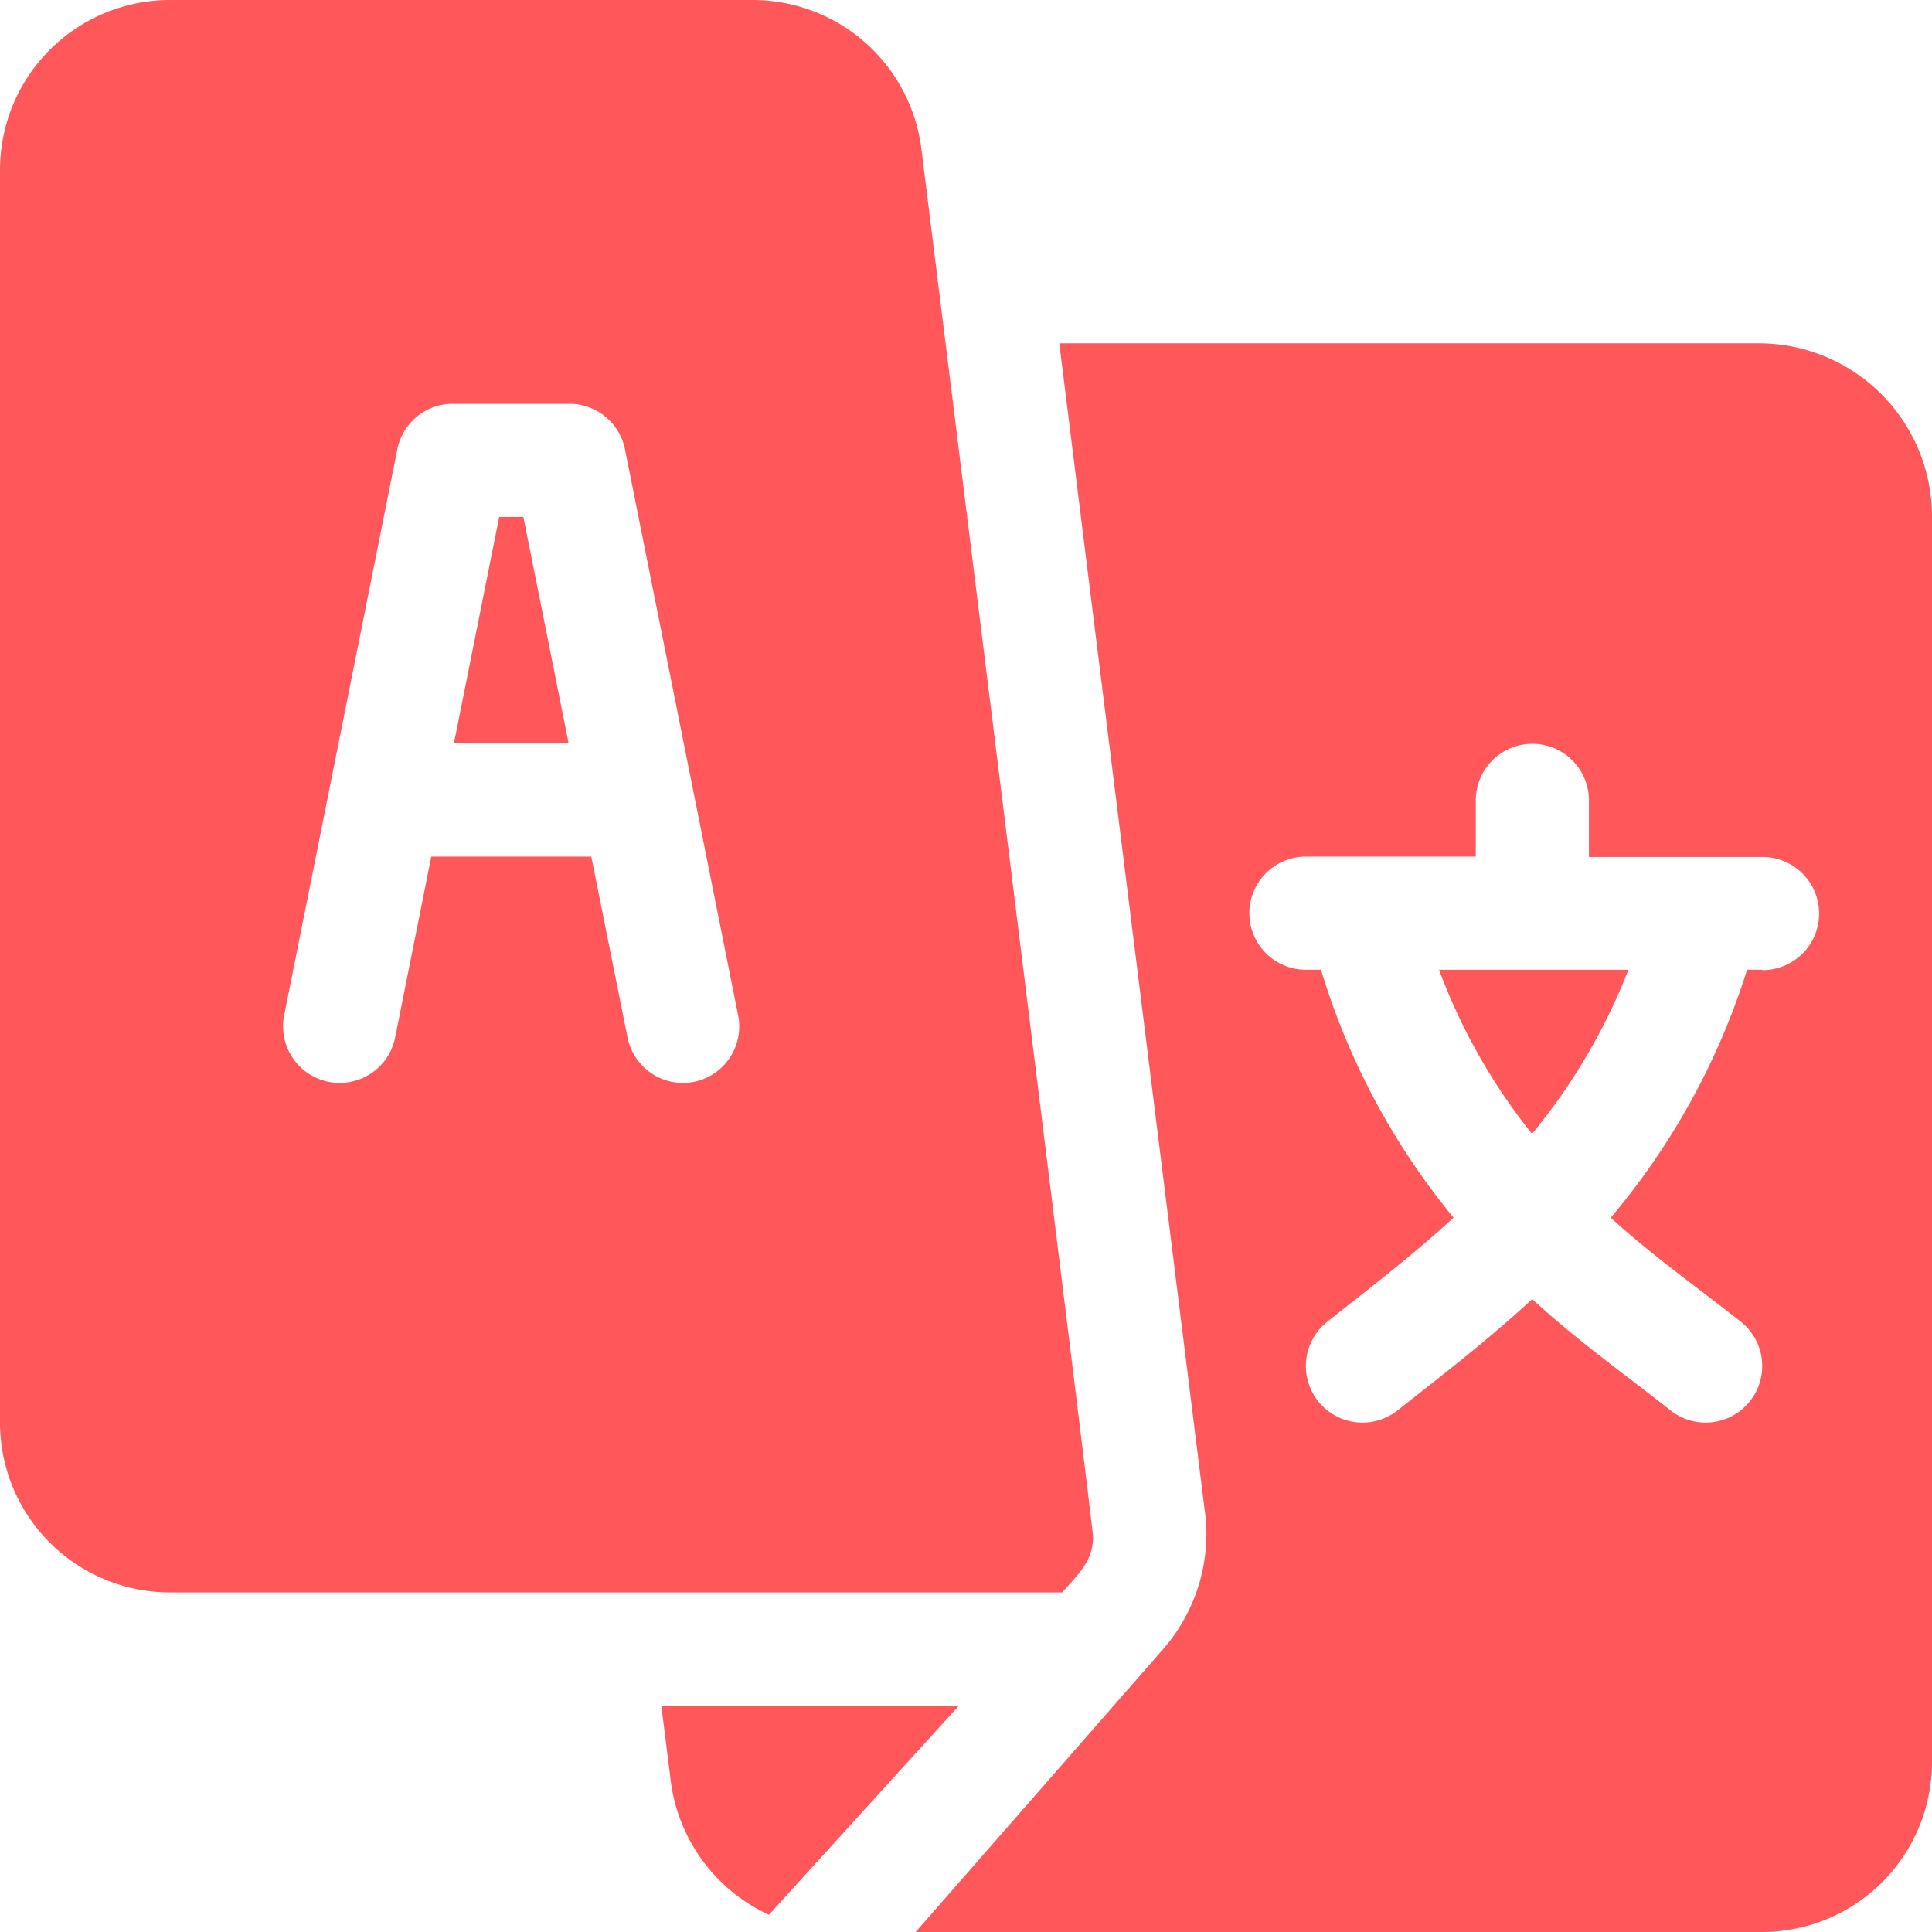 <svg xmlns="http://www.w3.org/2000/svg" xmlns:xlink="http://www.w3.org/1999/xlink" width="21" height="21" viewBox="0 0 21 21"><defs><style>.a,.c{fill:#ff575a;}.a{stroke:#707070;}.b{clip-path:url(#a);}</style><clipPath id="a"><rect class="a" width="21" height="21" transform="translate(324 324)"/></clipPath></defs><g class="b" transform="translate(-324 -324)"><g transform="translate(324 324)"><path class="c" d="M5.689,5.619H5.426L4.934,8.08H6.181Z"/><path class="c" d="M15.642,10.541a6.429,6.429,0,0,0,1.01,1.783A6.494,6.494,0,0,0,17.7,10.541Z"/><path class="c" d="M19.154,3.732H11.514l1.593,12.784a1.91,1.91,0,0,1-.456,1.4L9.953,21h9.2A1.848,1.848,0,0,0,21,19.154V5.619A1.883,1.883,0,0,0,19.154,3.732Zm0,6.809H18.99a7.807,7.807,0,0,1-1.482,2.695c.452.413.935.752,1.416,1.132a.615.615,0,0,1-.769.96c-.522-.412-1.012-.757-1.5-1.207-.49.45-.939.795-1.461,1.207a.615.615,0,1,1-.769-.96c.48-.38.923-.719,1.375-1.132a7.765,7.765,0,0,1-1.441-2.695h-.164a.615.615,0,0,1,0-1.23h1.846V8.7a.615.615,0,0,1,1.23,0v.615h1.887a.615.615,0,0,1,0,1.23Z"/><path class="c" d="M10.015,1.617A1.848,1.848,0,0,0,8.183,0H1.846A1.848,1.848,0,0,0,0,1.846V15.463a1.848,1.848,0,0,0,1.846,1.846h9.7c.179-.205.33-.334.336-.6C11.886,16.64,10.023,1.683,10.015,1.617ZM7.545,11.759a.615.615,0,0,1-.724-.482L6.427,9.311H4.688l-.393,1.966a.615.615,0,1,1-1.206-.242l1.23-6.152a.616.616,0,0,1,.6-.494H6.193a.616.616,0,0,1,.6.494l1.23,6.152A.615.615,0,0,1,7.545,11.759Z"/><path class="c" d="M7.188,18.539l.106.844a1.861,1.861,0,0,0,1.064,1.43l2.066-2.274H7.188Z"/></g></g></svg>